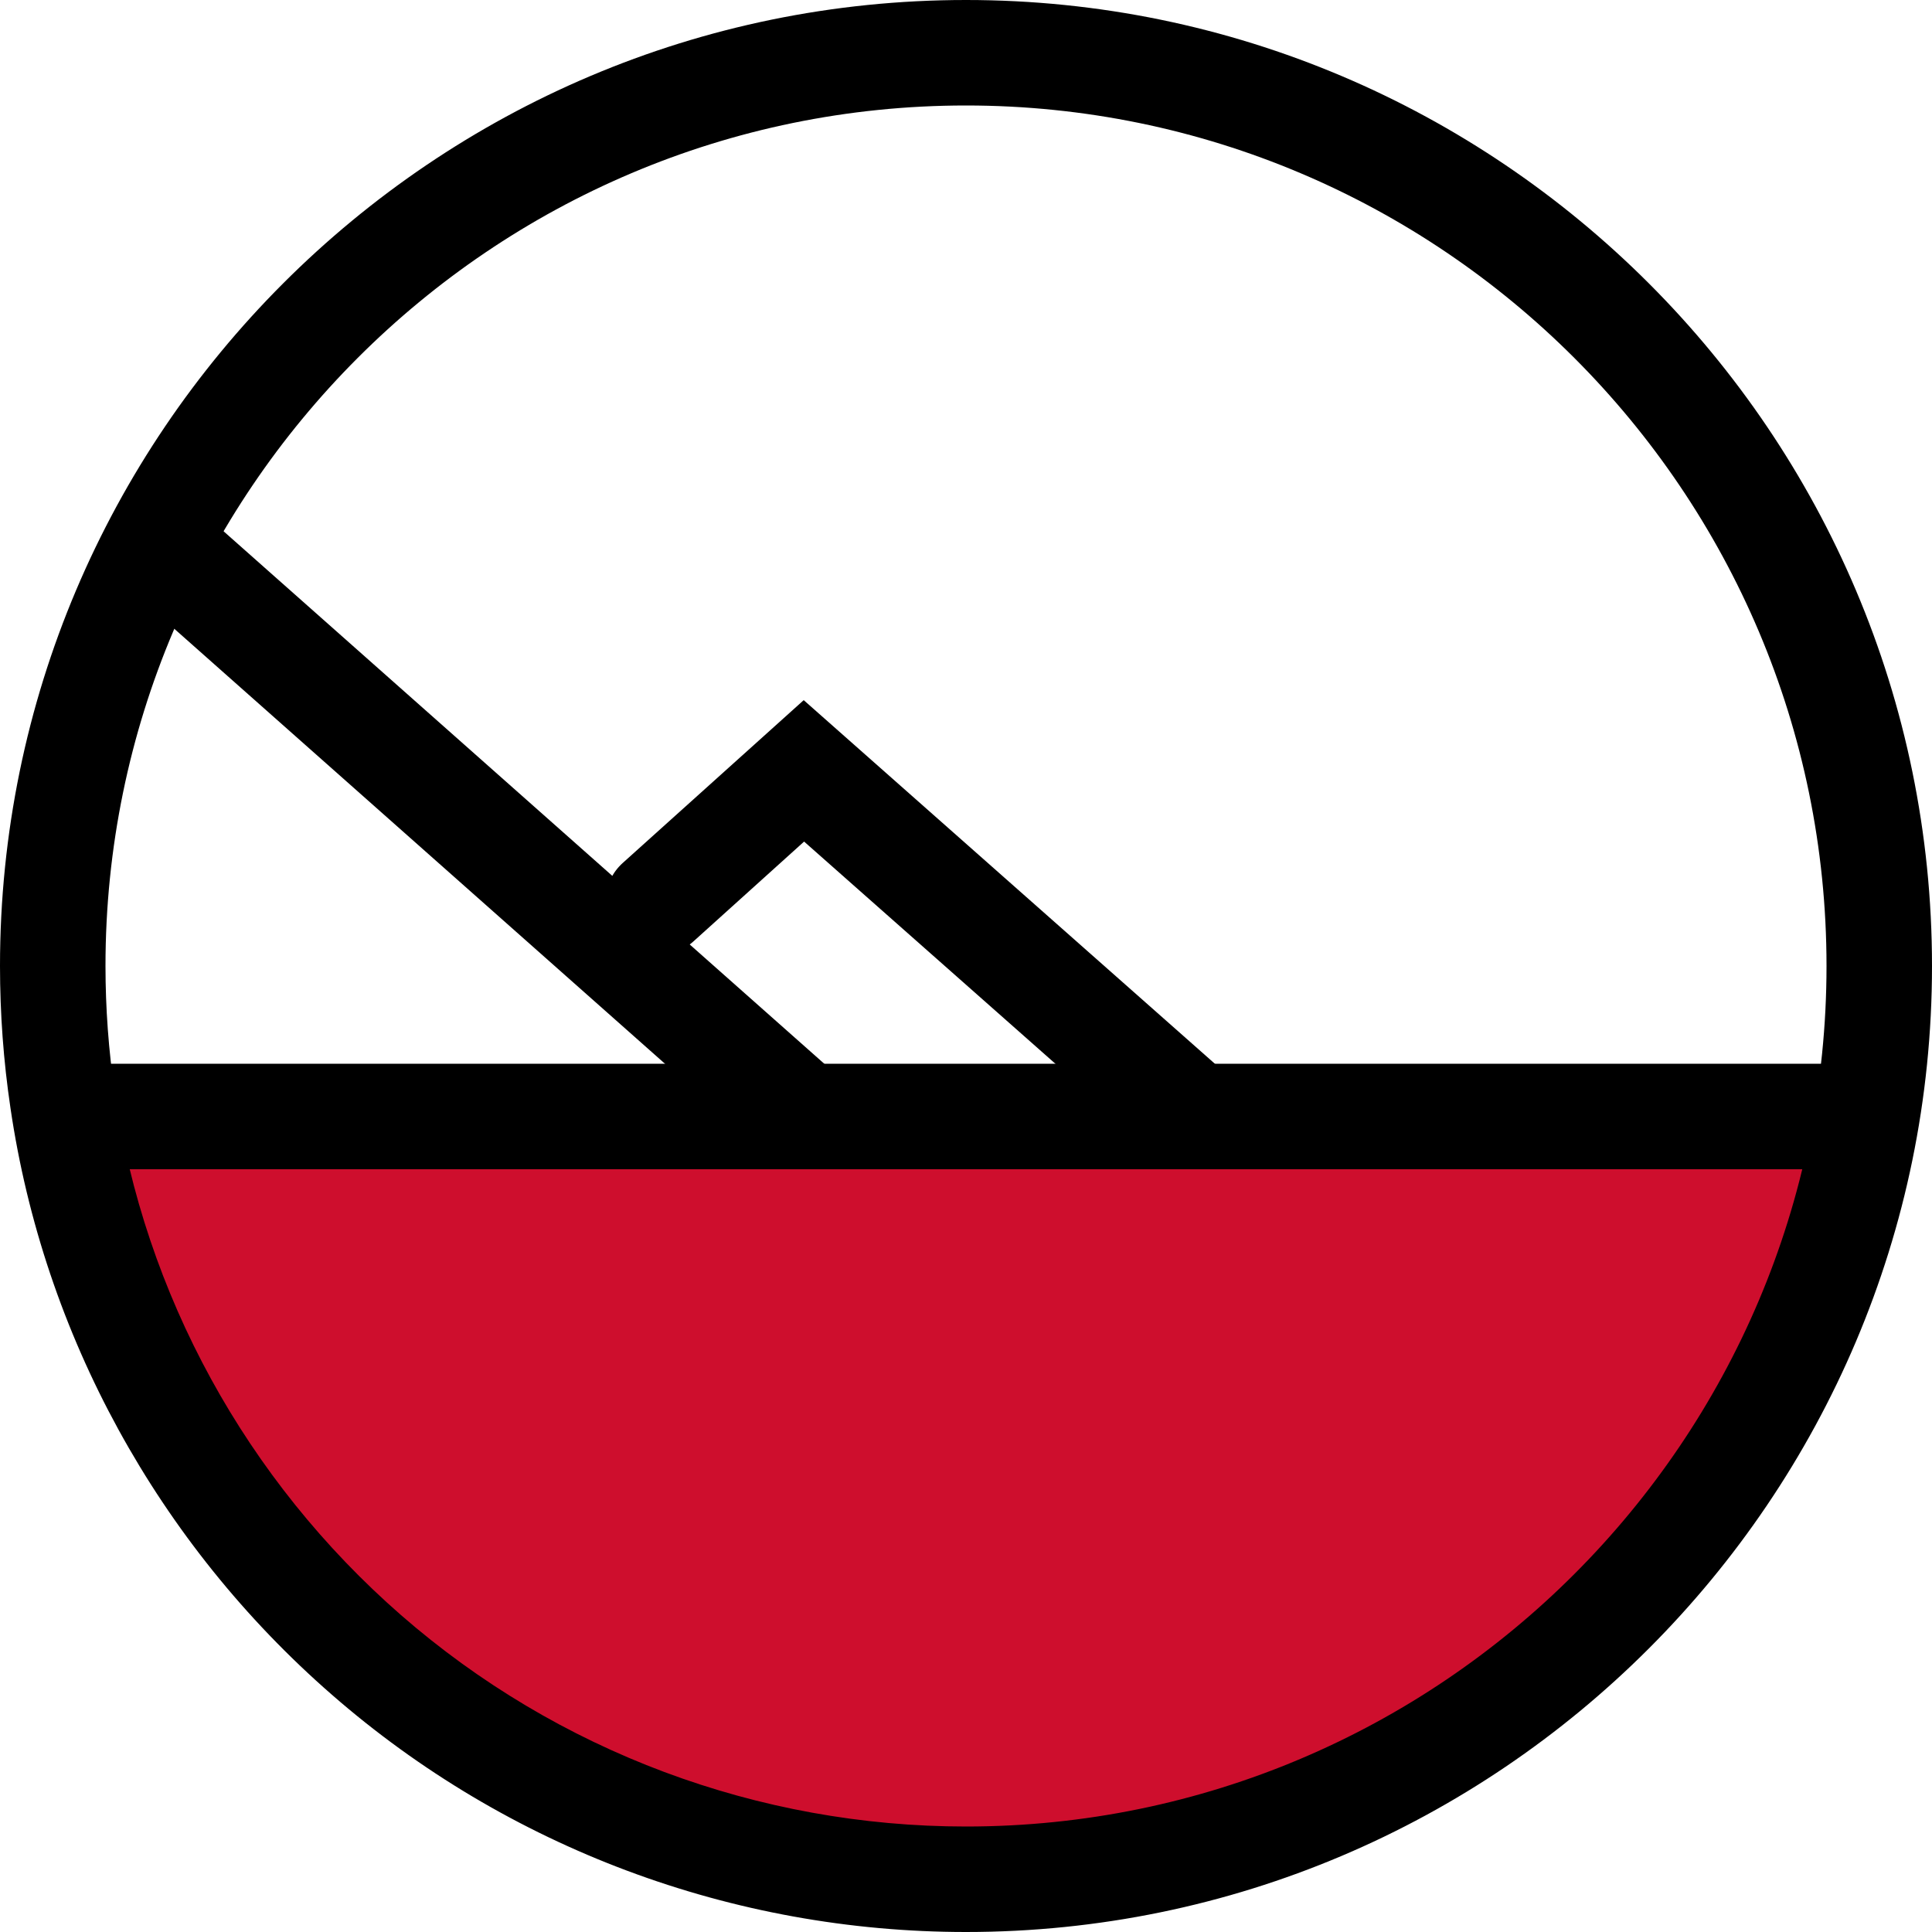 <?xml version="1.0" encoding="utf-8"?>
<!-- Generator: Adobe Illustrator 23.0.2, SVG Export Plug-In . SVG Version: 6.00 Build 0)  -->
<svg version="1.1" id="Layer_1" xmlns="http://www.w3.org/2000/svg" xmlns:xlink="http://www.w3.org/1999/xlink" x="0px" y="0px"
	 viewBox="0 0 500 500" style="enable-background:new 0 0 500 500;" xml:space="preserve">
<style type="text/css">
	.st0{fill:#CE0E2D;}
</style>
<g>
	<g>
		<path class="st0" d="M484.2,289.8H16.5c0,0,67.2,200.3,225,200.3S484.2,308,484.2,289.8z"/>
	</g>
	<g>
		<g>
			<rect x="16.5" y="275.3" width="467.1" height="27.3"/>
		</g>
		<g>
			<path d="M250,500c-60.4,0-118.7-21.8-164.1-61.4c-45-39.2-74.6-93.2-83.2-151.9C0.9,274.6,0,262.3,0,250C0,112.2,112.1,0,250,0
				s250,112.2,250,250S387.8,500,250,500z M250,27.3C127.2,27.3,27.3,127.2,27.3,250c0,10.9,0.8,21.9,2.4,32.7
				C37.4,335,63.7,383,103.8,418c40.5,35.3,92.4,54.7,146.2,54.7c122.8,0,222.7-99.9,222.7-222.7C472.7,127.2,372.8,27.3,250,27.3z"
				/>
		</g>
		<g>
			<path d="M306.1,299.8c-3.2,0-6.5-1.1-9.1-3.4l-88.9-78.6l-28.6,25.8c-5.6,5.1-14.3,4.6-19.3-1c-5.1-5.6-4.6-14.3,1-19.3
				l46.8-42.1l107.2,94.8c5.7,5,6.2,13.6,1.2,19.3C313.7,298.3,309.9,299.8,306.1,299.8z"/>
		</g>
		<g>
			<path d="M205,299.8c-3.2,0-6.5-1.1-9.1-3.4L32.1,151.2c-5.7-5,9,0,14-5.6c5-5.7-1.5-19.9,4.1-14.9l163.8,145.2
				c5.7,5,6.2,13.6,1.2,19.3C212.5,298.3,208.8,299.8,205,299.8z"/>
		</g>
	</g>
</g>
</svg>
